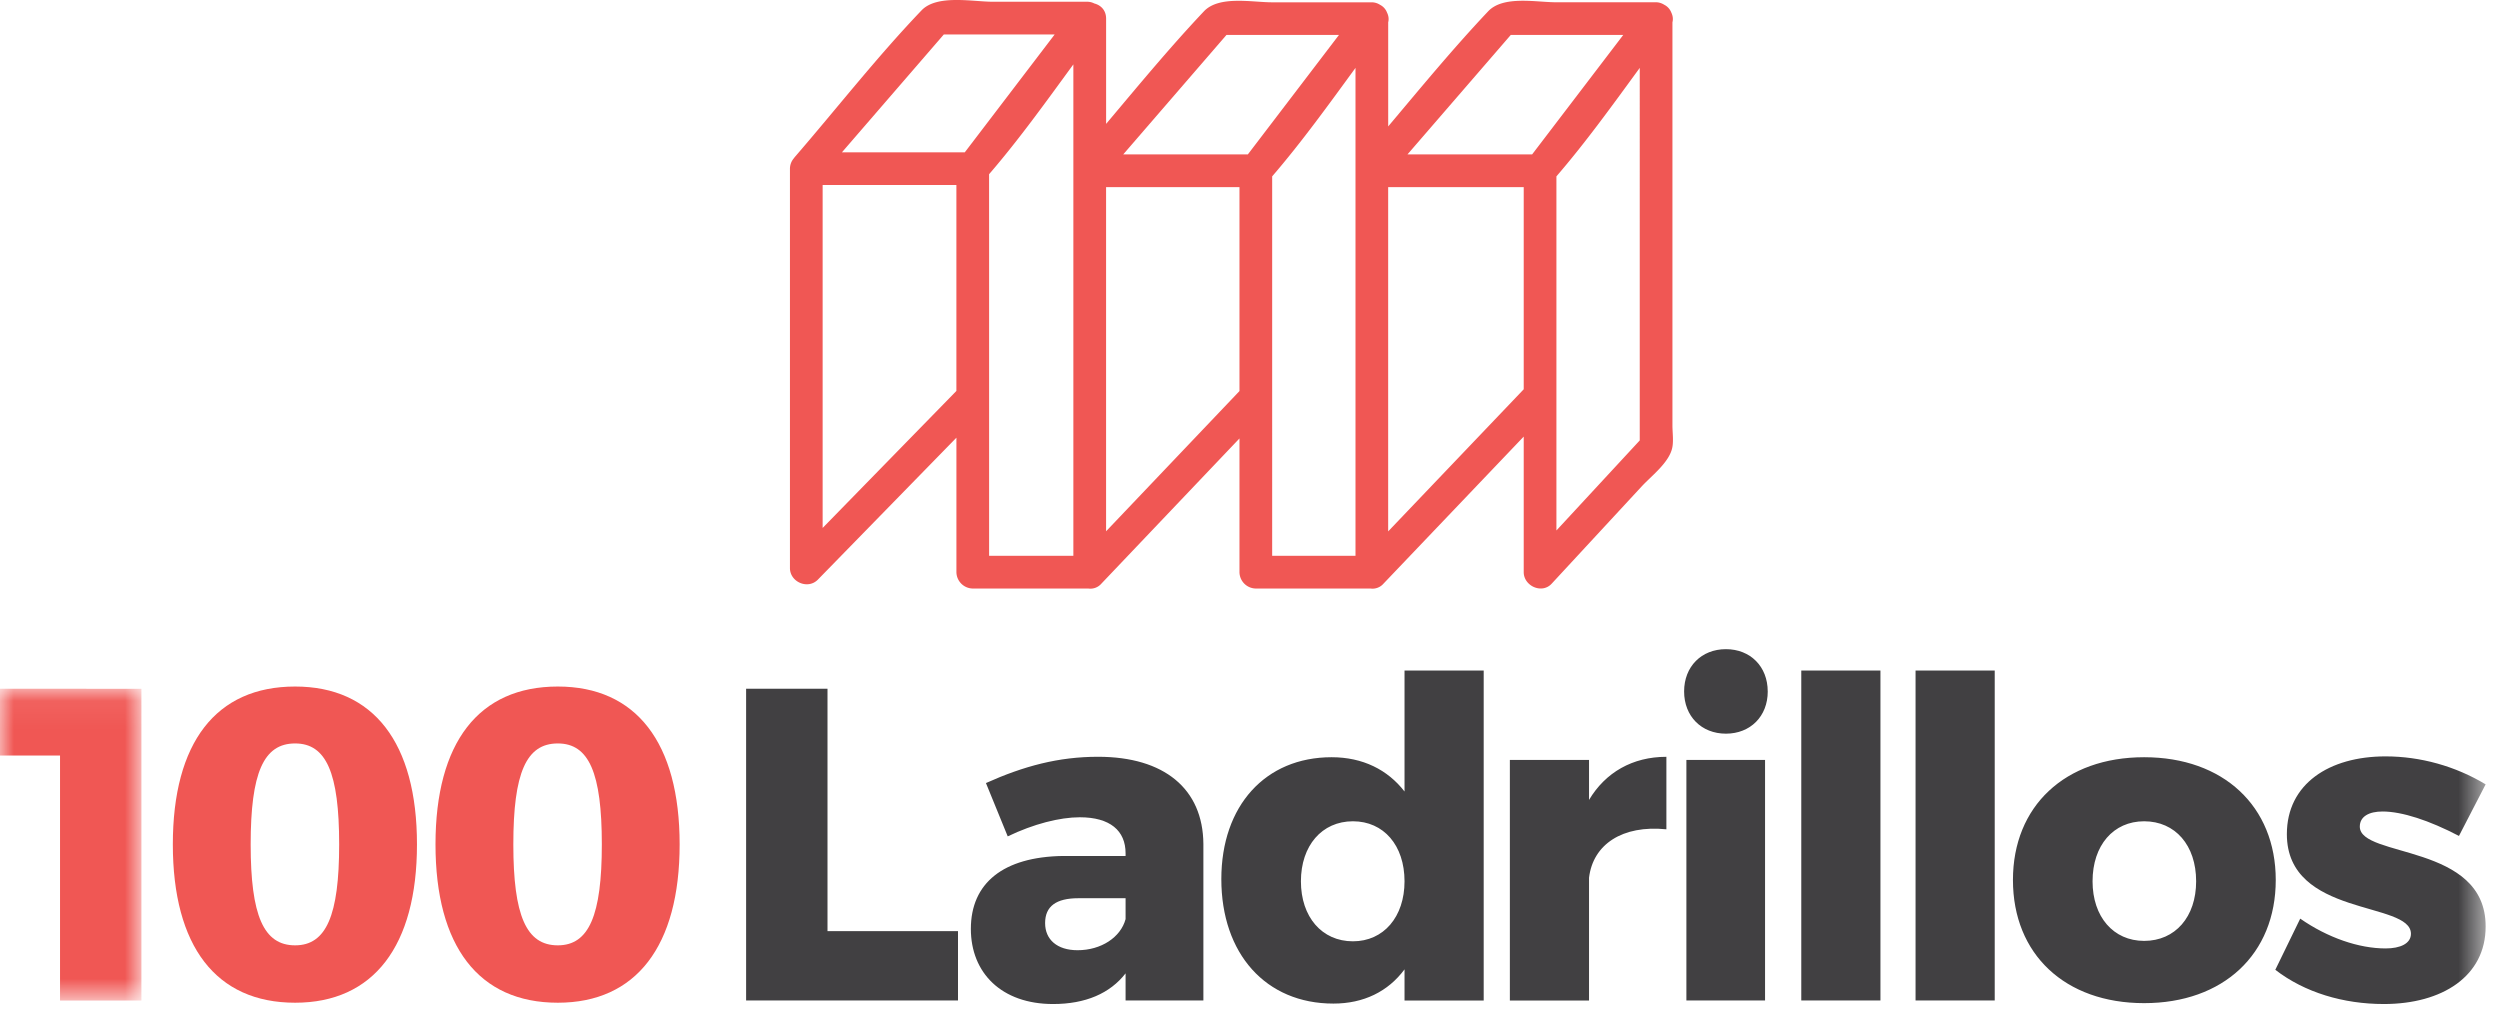 <svg xmlns="http://www.w3.org/2000/svg" xmlns:xlink="http://www.w3.org/1999/xlink" width="90" height="37" viewBox="0 0 90 37">
    <defs>
        <path id="a" d="M0 .062v11.222h5.091V.062H0z"/>
        <path id="c" d="M0 44.421h89.483V0H0z"/>
    </defs>
    <g fill="none" fill-rule="evenodd">
        <path fill="#F05754" d="M49.974 19.13l4.88-5.116V6.737h-4.88v12.392zm-10.155-.004l4.802-5.048V6.737H39.819v12.389zm-10.204-.12l4.815-4.932V6.66H29.615v12.344zM33.978 1.24L30.31 5.483h4.423l3.235-4.242h-3.99zm1.63 6.676V20.01h3.033V2.318c-.981 1.342-1.956 2.704-3.034 3.954v1.645zm8.545-6.658l-3.716 4.3h4.486l3.28-4.3h-4.05zm1.645 6.724V20.01h3V2.444c-.97 1.327-1.936 2.67-3 3.905v1.634zm8.59-6.724l-3.718 4.3h4.487l3.28-4.3h-4.05zm4.643 14.596V2.444c-.97 1.327-1.935 2.67-3 3.905V19.097l3-3.242zm1.177-.538c0 .245.041.527 0 .768-.092.548-.741 1.033-1.101 1.42l-3.248 3.51c-.352.381-1.005.08-1.005-.416v-4.881l-5.052 5.298a.521.521 0 0 1-.463.172h-4.13a.597.597 0 0 1-.588-.589v-4.814l-4.974 5.23a.522.522 0 0 1-.466.173H35.02a.598.598 0 0 1-.589-.589v-4.841l-4.988 5.11c-.358.366-1.005.088-1.005-.417V6.072a.58.58 0 0 1 .136-.368c.01-.014.02-.028.032-.042l.005-.007c1.516-1.753 2.963-3.609 4.566-5.283.557-.58 1.836-.309 2.568-.309h3.408a.55.55 0 0 1 .242.062c.23.059.425.24.425.546V4.46c1.152-1.369 2.295-2.754 3.519-4.05.543-.578 1.728-.327 2.454-.327h3.594a.56.56 0 0 1 .297.092.518.518 0 0 1 .25.28c.054.11.072.23.041.348V4.551C51.153 3.152 52.32 1.734 53.571.41 54.115-.17 55.3.082 56.026.082h3.594c.104 0 .207.035.297.092a.522.522 0 0 1 .251.28c.052.11.071.23.04.348V15.317z"/>
        <g transform="translate(0 24.734)">
            <mask id="b" fill="#fff">
                <use xlink:href="#a"/>
            </mask>
            <path fill="#F05754" d="M5.091.062v11.222h-2.93v-8.82H0V.061z" mask="url(#b)"/>
        </g>
        <path fill="#F05754" d="M9.024 30.398c0 2.562.464 3.634 1.6 3.634 1.12 0 1.586-1.072 1.586-3.634 0-2.577-.465-3.634-1.586-3.634-1.136 0-1.6 1.057-1.6 3.634m5.987 0c0 3.667-1.569 5.7-4.387 5.7-2.849 0-4.402-2.033-4.402-5.7 0-3.666 1.553-5.683 4.402-5.683 2.818 0 4.387 2.017 4.387 5.683M18.48 30.398c0 2.562.464 3.634 1.6 3.634 1.121 0 1.586-1.072 1.586-3.634 0-2.577-.465-3.634-1.585-3.634-1.137 0-1.601 1.057-1.601 3.634m5.987 0c0 3.667-1.569 5.7-4.386 5.7-2.85 0-4.403-2.033-4.403-5.7 0-3.666 1.553-5.683 4.403-5.683 2.817 0 4.386 2.017 4.386 5.683"/>
        <path fill="#414042" d="M29.79 24.795v8.725h4.698v2.497H26.86V24.795zM40.521 33.088v-.752h-1.697c-.8 0-1.2.287-1.2.896 0 .592.432.976 1.169.976.848 0 1.552-.464 1.728-1.12m2.801-2.706v5.635h-2.801v-.976c-.56.72-1.44 1.104-2.61 1.104-1.856 0-2.96-1.12-2.96-2.705 0-1.65 1.168-2.593 3.313-2.625h2.257v-.096c0-.817-.56-1.297-1.649-1.297-.72 0-1.665.24-2.594.688l-.784-1.92c1.36-.61 2.61-.946 4.035-.946 2.385 0 3.778 1.154 3.793 3.138M50.563 31.727c0-1.297-.752-2.161-1.857-2.161-1.12 0-1.873.88-1.873 2.161 0 1.28.753 2.16 1.873 2.16 1.105 0 1.857-.88 1.857-2.16zm2.85-7.588v11.879h-2.85v-1.121c-.592.8-1.473 1.232-2.561 1.232-2.434 0-4.034-1.793-4.034-4.482 0-2.64 1.585-4.387 3.97-4.387 1.12 0 2.017.449 2.625 1.234v-4.355h2.85zM59.99 27.245v2.61c-1.585-.162-2.642.543-2.785 1.744v4.419h-2.85v-8.661h2.85v1.44c.592-.992 1.568-1.552 2.785-1.552"/>
        <mask id="d" fill="#fff">
            <use xlink:href="#c"/>
        </mask>
        <path fill="#414042" d="M60.709 36.017h2.833v-8.66H60.71v8.66zm2.93-11.125c0 .896-.626 1.52-1.506 1.52s-1.505-.624-1.505-1.52c0-.897.625-1.522 1.505-1.522.88 0 1.505.625 1.505 1.522zM64.846 36.017h2.85V24.138h-2.85zM68.96 36.017h2.85V24.138h-2.85zM75.332 31.727c0 1.28.751 2.145 1.857 2.145 1.12 0 1.872-.864 1.872-2.145 0-1.297-.752-2.161-1.872-2.161-1.106 0-1.857.864-1.857 2.161m6.595-.048c0 2.673-1.89 4.434-4.738 4.434-2.85 0-4.723-1.761-4.723-4.434 0-2.657 1.873-4.419 4.723-4.419 2.849 0 4.738 1.762 4.738 4.42M85.77 29.214c-.481 0-.817.176-.817.544 0 1.136 4.546.592 4.53 3.602 0 1.777-1.552 2.785-3.666 2.785-1.456 0-2.85-.416-3.906-1.232l.897-1.842c.992.69 2.112 1.073 3.073 1.073.529 0 .913-.175.913-.528 0-1.185-4.467-.592-4.467-3.586 0-1.809 1.521-2.8 3.554-2.8 1.249 0 2.514.35 3.602 1.007l-.96 1.857c-1.073-.56-2.05-.88-2.754-.88" mask="url(#d)"/>
    </g>
</svg>
